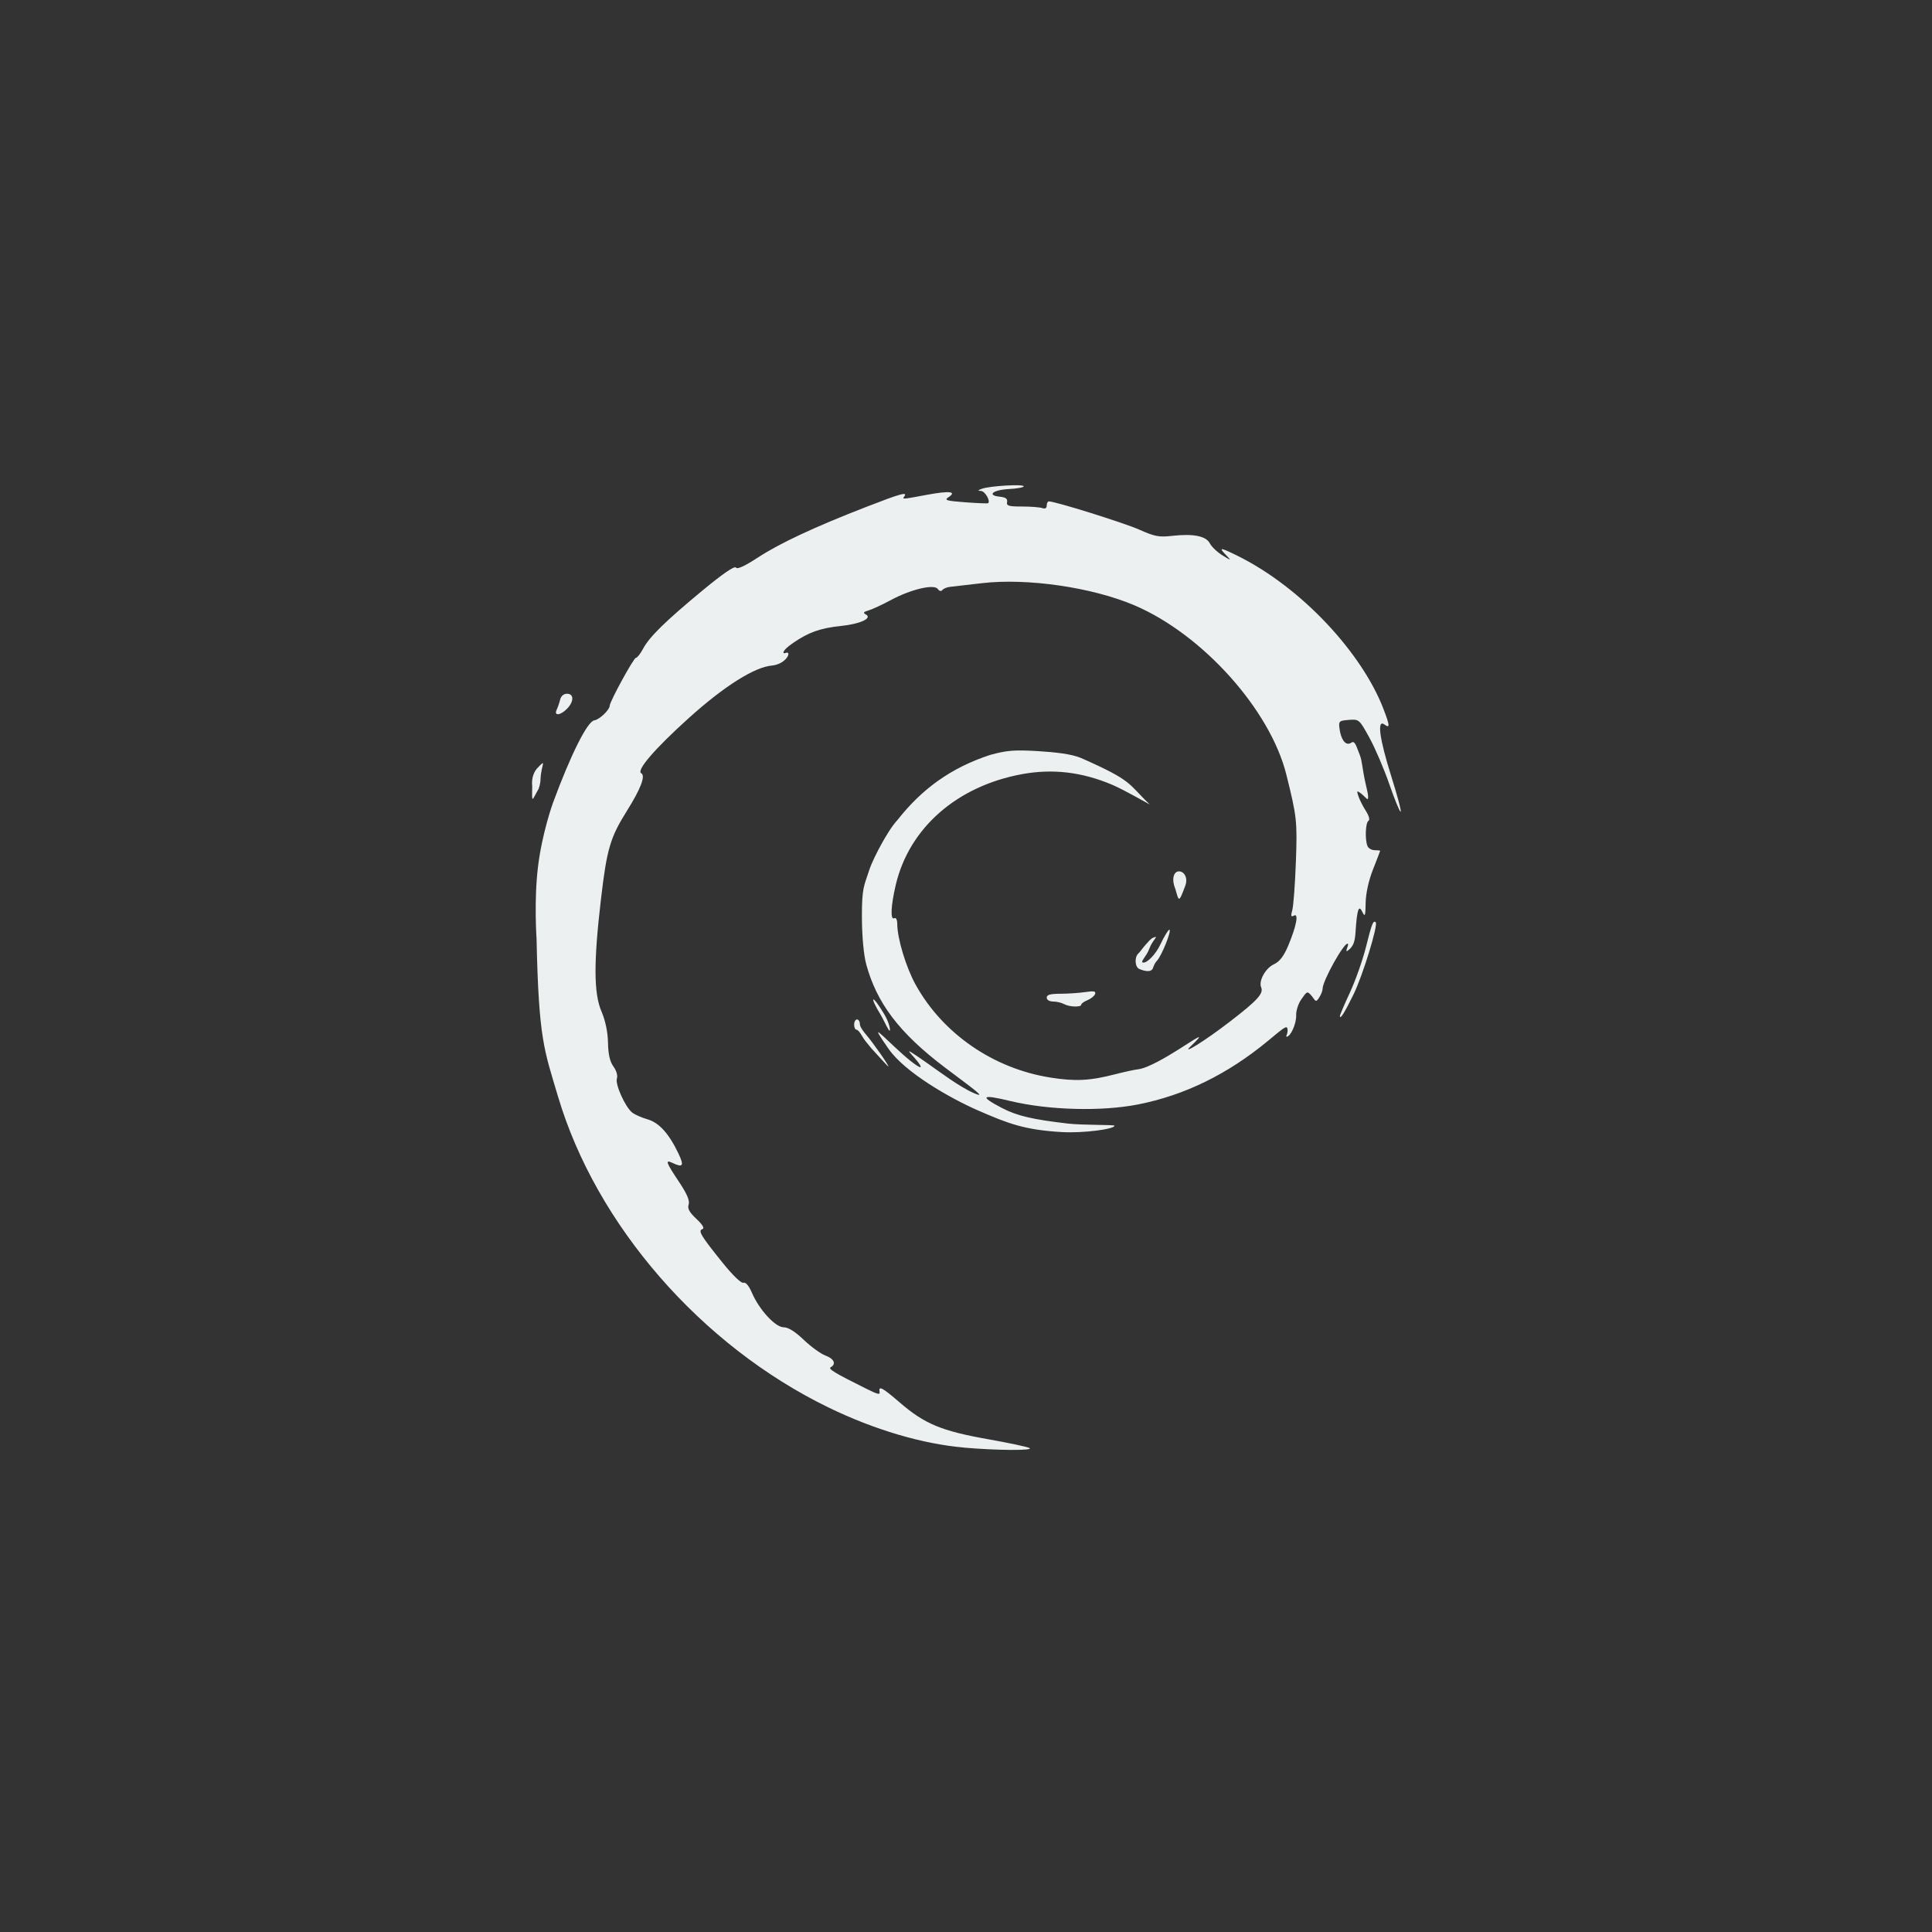 <?xml version="1.0" encoding="UTF-8" standalone="no"?>
<!-- Created with Inkscape (http://www.inkscape.org/) -->

<svg
   width="400"
   height="400"
   viewBox="0 0 375 375"
   id="svg2"
   version="1.1"
   inkscape:version="1.1.2 (0a00cf5339, 2022-02-04)"
   sodipodi:docname="os_debian.svg"
   inkscape:export-filename="../icons/os_debian.png"
   inkscape:export-xdpi="30.719999"
   inkscape:export-ydpi="30.719999"
   xmlns:inkscape="http://www.inkscape.org/namespaces/inkscape"
   xmlns:sodipodi="http://sodipodi.sourceforge.net/DTD/sodipodi-0.dtd"
   xmlns="http://www.w3.org/2000/svg"
   xmlns:svg="http://www.w3.org/2000/svg"
   xmlns:rdf="http://www.w3.org/1999/02/22-rdf-syntax-ns#"
   xmlns:cc="http://creativecommons.org/ns#"
   xmlns:dc="http://purl.org/dc/elements/1.1/">
  <rect x="0" y="0" width="375" height="375" fill="#333333" stroke="none"/>
  <defs
     id="defs4" />
  <sodipodi:namedview
     id="base"
     pagecolor="#21252e"
     bordercolor="#bebebe"
     borderopacity="1"
     inkscape:pageopacity="0"
     inkscape:pageshadow="2"
     inkscape:zoom="3.5436409"
     inkscape:cx="201.76988"
     inkscape:cy="251.01302"
     inkscape:document-units="px"
     inkscape:current-layer="svg2"
     showgrid="false"
     inkscape:window-width="2486"
     inkscape:window-height="1376"
     inkscape:window-x="74"
     inkscape:window-y="27"
     inkscape:window-maximized="1"
     units="px"
     inkscape:showpageshadow="false"
     showguides="true"
     inkscape:guide-bbox="true"
     inkscape:snap-global="false"
     inkscape:snap-bbox="true"
     inkscape:snap-others="true"
     fit-margin-top="0"
     fit-margin-left="0"
     fit-margin-right="0"
     fit-margin-bottom="0"
     inkscape:pagecheckerboard="0"
     width="400px">
    <sodipodi:guide
       position="93.75,375"
       orientation="-1,0"
       id="guide839"
       inkscape:label=""
       inkscape:locked="false"
       inkscape:color="rgb(0,0,255)" />
    <sodipodi:guide
       position="281.25,375"
       orientation="-1,0"
       id="guide841"
       inkscape:label=""
       inkscape:locked="false"
       inkscape:color="rgb(0,0,255)" />
    <sodipodi:guide
       position="0,281.25"
       orientation="0,1"
       id="guide843"
       inkscape:label=""
       inkscape:locked="false"
       inkscape:color="rgb(0,0,255)" />
    <sodipodi:guide
       position="0,93.75"
       orientation="0,1"
       id="guide845"
       inkscape:label=""
       inkscape:locked="false"
       inkscape:color="rgb(0,0,255)" />
  </sodipodi:namedview>
  <path
     inkscape:export-ydpi="147.81342"
     inkscape:export-xdpi="147.81342"
     inkscape:export-filename="/home/cathbard/pictures/debian-swirl-500.png"
     sodipodi:nodetypes="csscscsssssssssssssssssssssssssssssssssssssssssssssssssssssssssssssssssssssssssssssssccssssssssssssssssssssssssssssssssssssssssssssssssssssssssssssssccsssssssccssccssssccsssssssccsssssssssccssccsscccsssc"
     id="path2397"
     d="m 183.436,637.573 c -2.637,-0.228 -5.662,-1.121 -8.564,-2.53 -8.057,-3.912 -14.688,-11.534 -17.099,-19.654 -0.876,-2.952 -1.221,-3.599 -1.355,-9.971 0,0 -0.168,-2.387 0.089,-4.527 0.257,-2.14 0.94,-4.033 0.94,-4.033 1.126,-3.059 2.186,-5.176 2.62,-5.233 0.317,-0.042 0.965,-0.658 0.973,-0.925 0.008,-0.273 1.515,-3.026 1.656,-3.026 0.081,0 0.284,-0.258 0.452,-0.574 0.401,-0.754 1.424,-1.755 3.794,-3.713 1.248,-1.031 1.988,-1.537 2.072,-1.417 0.087,0.126 0.545,-0.083 1.393,-0.636 1.392,-0.908 3.59,-1.934 6.855,-3.201 2.167,-0.84 2.602,-0.962 2.399,-0.668 -0.142,0.205 -0.202,0.209 1.448,-0.096 1.422,-0.262 1.89,-0.204 1.323,0.166 -0.269,0.176 -0.111,0.222 1.075,0.311 0.765,0.058 1.415,0.083 1.444,0.057 0.162,-0.144 -0.201,-0.764 -0.453,-0.773 -0.226,-0.008 -0.21,-0.041 0.067,-0.141 0.502,-0.18 2.634,-0.303 2.634,-0.151 0,0.068 -0.423,0.145 -0.939,0.172 -1.012,0.053 -1.417,0.396 -0.57,0.483 0.369,0.038 0.495,0.131 0.457,0.336 -0.045,0.241 0.095,0.284 0.939,0.284 0.546,0 1.121,0.044 1.279,0.098 0.189,0.065 0.287,0.009 0.287,-0.162 0,-0.143 0.062,-0.26 0.138,-0.26 0.406,0 4.726,1.35 5.699,1.781 0.999,0.442 1.252,0.49 2.097,0.396 1.339,-0.149 2.138,0.012 2.376,0.48 0.107,0.21 0.467,0.551 0.8,0.757 0.523,0.324 0.562,0.331 0.287,0.048 -0.532,-0.547 -0.534,-0.611 0.616,-0.045 4.101,2.017 7.903,6.169 9.259,9.686 0.412,1.069 0.425,1.259 0.068,0.995 -0.487,-0.36 -0.322,0.887 0.433,3.281 0.387,1.225 0.652,2.228 0.589,2.228 -0.063,-2e-5 -0.385,-0.784 -0.717,-1.742 -0.331,-0.958 -0.895,-2.274 -1.252,-2.925 -0.642,-1.169 -0.657,-1.183 -1.305,-1.134 -0.611,0.046 -0.651,0.081 -0.591,0.535 0.089,0.676 0.349,1.057 0.651,0.954 0.141,-0.048 0.242,-0.258 0.432,0.209 0.371,0.913 0.27,0.746 0.449,1.744 0.15,0.836 0.35,1.378 0.254,1.558 -0.028,0.052 -0.252,-0.224 -0.419,-0.348 -0.273,-0.202 -0.29,-0.184 -0.167,0.179 0.075,0.222 0.287,0.639 0.471,0.926 0.193,0.301 0.262,0.562 0.163,0.617 -0.192,0.106 -0.234,1.202 -0.062,1.602 0.061,0.141 0.265,0.256 0.454,0.256 0.189,0 0.343,0.018 0.343,0.041 -3.6e-4,0.022 -0.203,0.551 -0.45,1.175 -0.272,0.687 -0.455,1.518 -0.465,2.107 -0.013,0.85 -0.04,0.921 -0.215,0.567 -0.18,-0.366 -0.292,-0.3 -0.39,0.81 -0.062,0.698 -0.016,1.203 -0.423,1.565 -0.424,0.376 0.023,-0.314 -0.105,-0.358 -0.234,-0.08 -1.582,2.338 -1.587,2.845 -0.001,0.134 -0.091,0.343 -0.17,0.48 -0.284,0.497 -0.285,0.247 -0.538,-0.044 -0.27,-0.31 -0.281,-0.269 -0.641,0.241 -0.193,0.274 -0.329,0.722 -0.32,0.985 0.018,0.568 -0.362,1.371 -0.6,1.371 -0.093,0 0.091,-0.179 0.052,-0.481 -0.036,-0.273 -0.257,-0.065 -1.243,0.75 -2.551,2.107 -5.259,3.431 -8.203,4.011 -2.311,0.455 -5.666,0.364 -8.088,-0.221 -1.805,-0.436 -1.95,-0.308 -0.509,0.445 0.98,0.512 1.99,0.729 4.154,0.983 0.951,0.111 2.958,0.066 2.958,0.136 0,0.217 -1.953,0.478 -3.313,0.403 -2.375,-0.132 -3.442,-0.552 -5.317,-1.371 -1.728,-0.755 -4.607,-2.388 -5.654,-3.899 -1.278,-1.843 -0.516,-0.912 0.923,0.374 0.584,0.521 1.287,1.037 1.078,0.669 -0.33,-0.581 -1.609,-1.572 0.468,-0.116 0.735,0.515 2.035,1.496 2.929,1.881 0.904,0.389 -0.079,-0.299 -1.798,-1.595 -2.977,-2.244 -4.341,-4.139 -4.998,-6.525 -0.166,-0.602 -0.274,-1.785 -0.278,-3.027 -0.005,-1.85 0.14,-1.943 0.454,-2.917 0.165,-0.512 0.543,-1.244 0.776,-1.663 0.229,-0.411 0.636,-1.125 1.026,-1.539 1.517,-1.931 3.353,-3.288 5.857,-4.106 1.058,-0.287 1.523,-0.324 2.997,-0.237 1.067,0.063 2.158,0.182 2.744,0.439 3.324,1.464 2.93,1.597 4.329,2.927 0.036,0.035 -1.613,-0.92 -2.355,-1.234 -1.916,-0.812 -3.763,-1.032 -5.697,-0.679 -4.12,0.752 -7.144,3.4 -7.991,6.997 -0.313,1.329 -0.353,2.251 -0.092,2.107 0.104,-0.058 0.183,0.093 0.185,0.355 0.006,0.939 0.558,2.762 1.168,3.858 1.721,3.093 4.903,5.284 8.507,5.856 1.582,0.251 2.507,0.203 4.125,-0.216 0.549,-0.142 1.183,-0.279 1.408,-0.305 0.644,-0.072 1.883,-0.827 2.524,-1.228 1.122,-0.702 1.926,-1.294 0.766,-0.182 -0.518,0.497 0.851,-0.316 2.566,-1.638 1.7,-1.311 2.095,-1.747 1.929,-2.133 -0.172,-0.4 0.275,-1.21 0.801,-1.453 0.363,-0.168 0.625,-0.506 0.905,-1.17 0.522,-1.238 0.683,-2.084 0.363,-1.907 -0.183,0.101 -0.206,0.025 -0.103,-0.339 0.073,-0.258 0.176,-1.633 0.228,-3.056 0.094,-2.561 0.063,-2.845 -0.603,-5.516 -1.019,-4.092 -5.289,-8.854 -9.584,-10.689 -2.681,-1.145 -6.796,-1.742 -9.667,-1.403 -0.888,0.105 -1.777,0.207 -1.977,0.227 -0.2,0.019 -0.425,0.109 -0.499,0.198 -0.086,0.103 -0.195,0.08 -0.297,-0.061 -0.235,-0.325 -1.7,0.021 -2.965,0.702 -0.552,0.297 -1.189,0.592 -1.415,0.656 -0.317,0.09 -0.354,0.148 -0.161,0.254 0.429,0.236 -0.36,0.601 -1.564,0.724 -1.332,0.136 -2.069,0.412 -3.027,1.068 -0.771,0.528 -0.67,0.716 -0.491,0.641 0.433,-0.182 0.096,0.707 -0.879,0.797 -1.051,0.096 -2.925,1.238 -5.23,3.315 -2.147,1.935 -3.329,3.308 -3.003,3.487 0.285,0.157 -0.033,0.985 -0.92,2.399 -1.038,1.655 -1.254,2.39 -1.622,5.526 -0.474,4.042 -0.464,5.986 0.038,7.148 0.238,0.552 0.392,1.295 0.403,1.951 0.012,0.726 0.121,1.2 0.345,1.506 0.186,0.253 0.28,0.58 0.218,0.754 -0.127,0.357 0.528,1.813 0.97,2.157 0.166,0.129 0.599,0.319 0.963,0.424 0.728,0.208 1.354,0.9 1.955,2.161 0.37,0.775 0.289,0.911 -0.359,0.602 -0.5,-0.239 -0.446,-0.074 0.386,1.175 0.515,0.773 0.701,1.209 0.618,1.444 -0.088,0.248 0.04,0.487 0.489,0.908 0.392,0.369 0.528,0.598 0.383,0.645 -0.297,0.097 -0.112,0.406 1.271,2.124 0.642,0.798 1.179,1.315 1.317,1.268 0.144,-0.049 0.346,0.187 0.534,0.626 0.459,1.072 1.483,2.187 2.008,2.187 0.291,0 0.719,0.268 1.27,0.793 0.457,0.436 1.074,0.883 1.369,0.992 0.548,0.202 0.7,0.537 0.336,0.738 -0.187,0.103 0.246,0.365 2.238,1.355 0.729,0.363 0.882,0.401 0.848,0.213 -0.075,-0.422 0.156,-0.302 1.279,0.665 1.576,1.358 2.639,1.798 5.602,2.321 1.272,0.225 2.435,0.472 2.585,0.549 0.334,0.173 -2.015,0.16 -4.127,-0.022 z m -5.867,-25.23 c -0.328,-0.401 -0.43,-0.511 -0.572,-0.755 -0.142,-0.244 -0.279,-0.417 -0.362,-0.417 -0.083,0 -0.151,-0.146 -0.151,-0.324 0,-0.178 0.082,-0.324 0.182,-0.324 0.1,0 0.182,0.136 0.182,0.302 0,0.166 0.233,0.476 0.418,0.689 0.356,0.409 1.469,1.978 1.373,1.978 -0.031,0 -0.922,-0.991 -1.069,-1.148 z m 0.621,-2.064 c -0.775,-1.258 -0.603,-1.426 0.196,-0.089 0.32,0.535 0.401,1.025 0.344,1.041 -0.072,0.019 -0.267,-0.458 -0.54,-0.952 z m 28.988,0.018 c 0,-0.064 0.286,-0.734 0.636,-1.488 0.35,-0.754 0.803,-2.042 1.008,-2.862 0.368,-1.472 0.459,-1.705 0.615,-1.566 0.171,0.153 -0.818,3.373 -1.401,4.561 -0.581,1.185 -0.858,1.622 -0.858,1.355 z m -17.436,-0.747 c -0.15,-0.086 -0.456,-0.158 -0.681,-0.16 -0.241,-0.002 -0.409,-0.102 -0.409,-0.246 0,-0.182 0.218,-0.244 0.863,-0.245 0.474,-9.3e-4 1.18,-0.049 1.568,-0.106 0.558,-0.082 0.688,-0.056 0.624,0.123 -0.045,0.125 -0.26,0.299 -0.478,0.387 -0.218,0.088 -0.397,0.216 -0.397,0.284 0,0.176 -0.765,0.149 -1.09,-0.038 z m 4.768,-2.214 c -0.282,-0.101 -0.335,-0.744 -0.062,-0.988 0.111,-0.099 0.228,-0.291 0.446,-0.54 0.156,-0.177 0.329,-0.382 0.463,-0.441 0.463,-0.204 -0.023,0.123 -0.23,0.701 -0.167,0.466 -0.588,0.82 -0.394,0.859 0.251,0.05 0.807,-0.503 1.129,-1.201 0.18,-0.391 0.467,-0.873 0.536,-0.874 0.178,-9.2e-4 -0.481,1.649 -0.778,1.956 -0.136,0.141 -0.215,0.345 -0.247,0.446 -0.113,0.353 -0.609,0.187 -0.863,0.082 z m 2.267,-5.064 c -0.239,-0.556 -0.136,-1.107 0.238,-1.107 0.303,0 0.582,0.39 0.393,0.904 -0.43,1.166 -0.405,0.964 -0.631,0.204 z m -40.633,-6.455 c -0.071,-0.645 0.173,-1.014 0.336,-1.187 0.618,-0.655 0.222,-0.167 0.19,0.701 -0.014,0.386 -0.111,0.543 -0.115,0.61 -0.425,0.722 -0.438,1.027 -0.411,-0.124 z m 1.545,-4.861 c 0.073,-0.156 0.173,-0.448 0.222,-0.648 0.054,-0.221 0.223,-0.365 0.431,-0.365 0.445,0 0.447,0.491 0.003,0.947 -0.416,0.428 -0.847,0.47 -0.656,0.065 z"
     style="display:inline;opacity:1;fill:#ecf0f1;fill-opacity:1;stroke:none;stroke-width:0.662;stroke-miterlimit:4;stroke-dasharray:none;stroke-opacity:1"
     inkscape:connector-curvature="0"
     transform="matrix(3.072,0,0,3.072,-376.371,-1677.65)" />
</svg>
